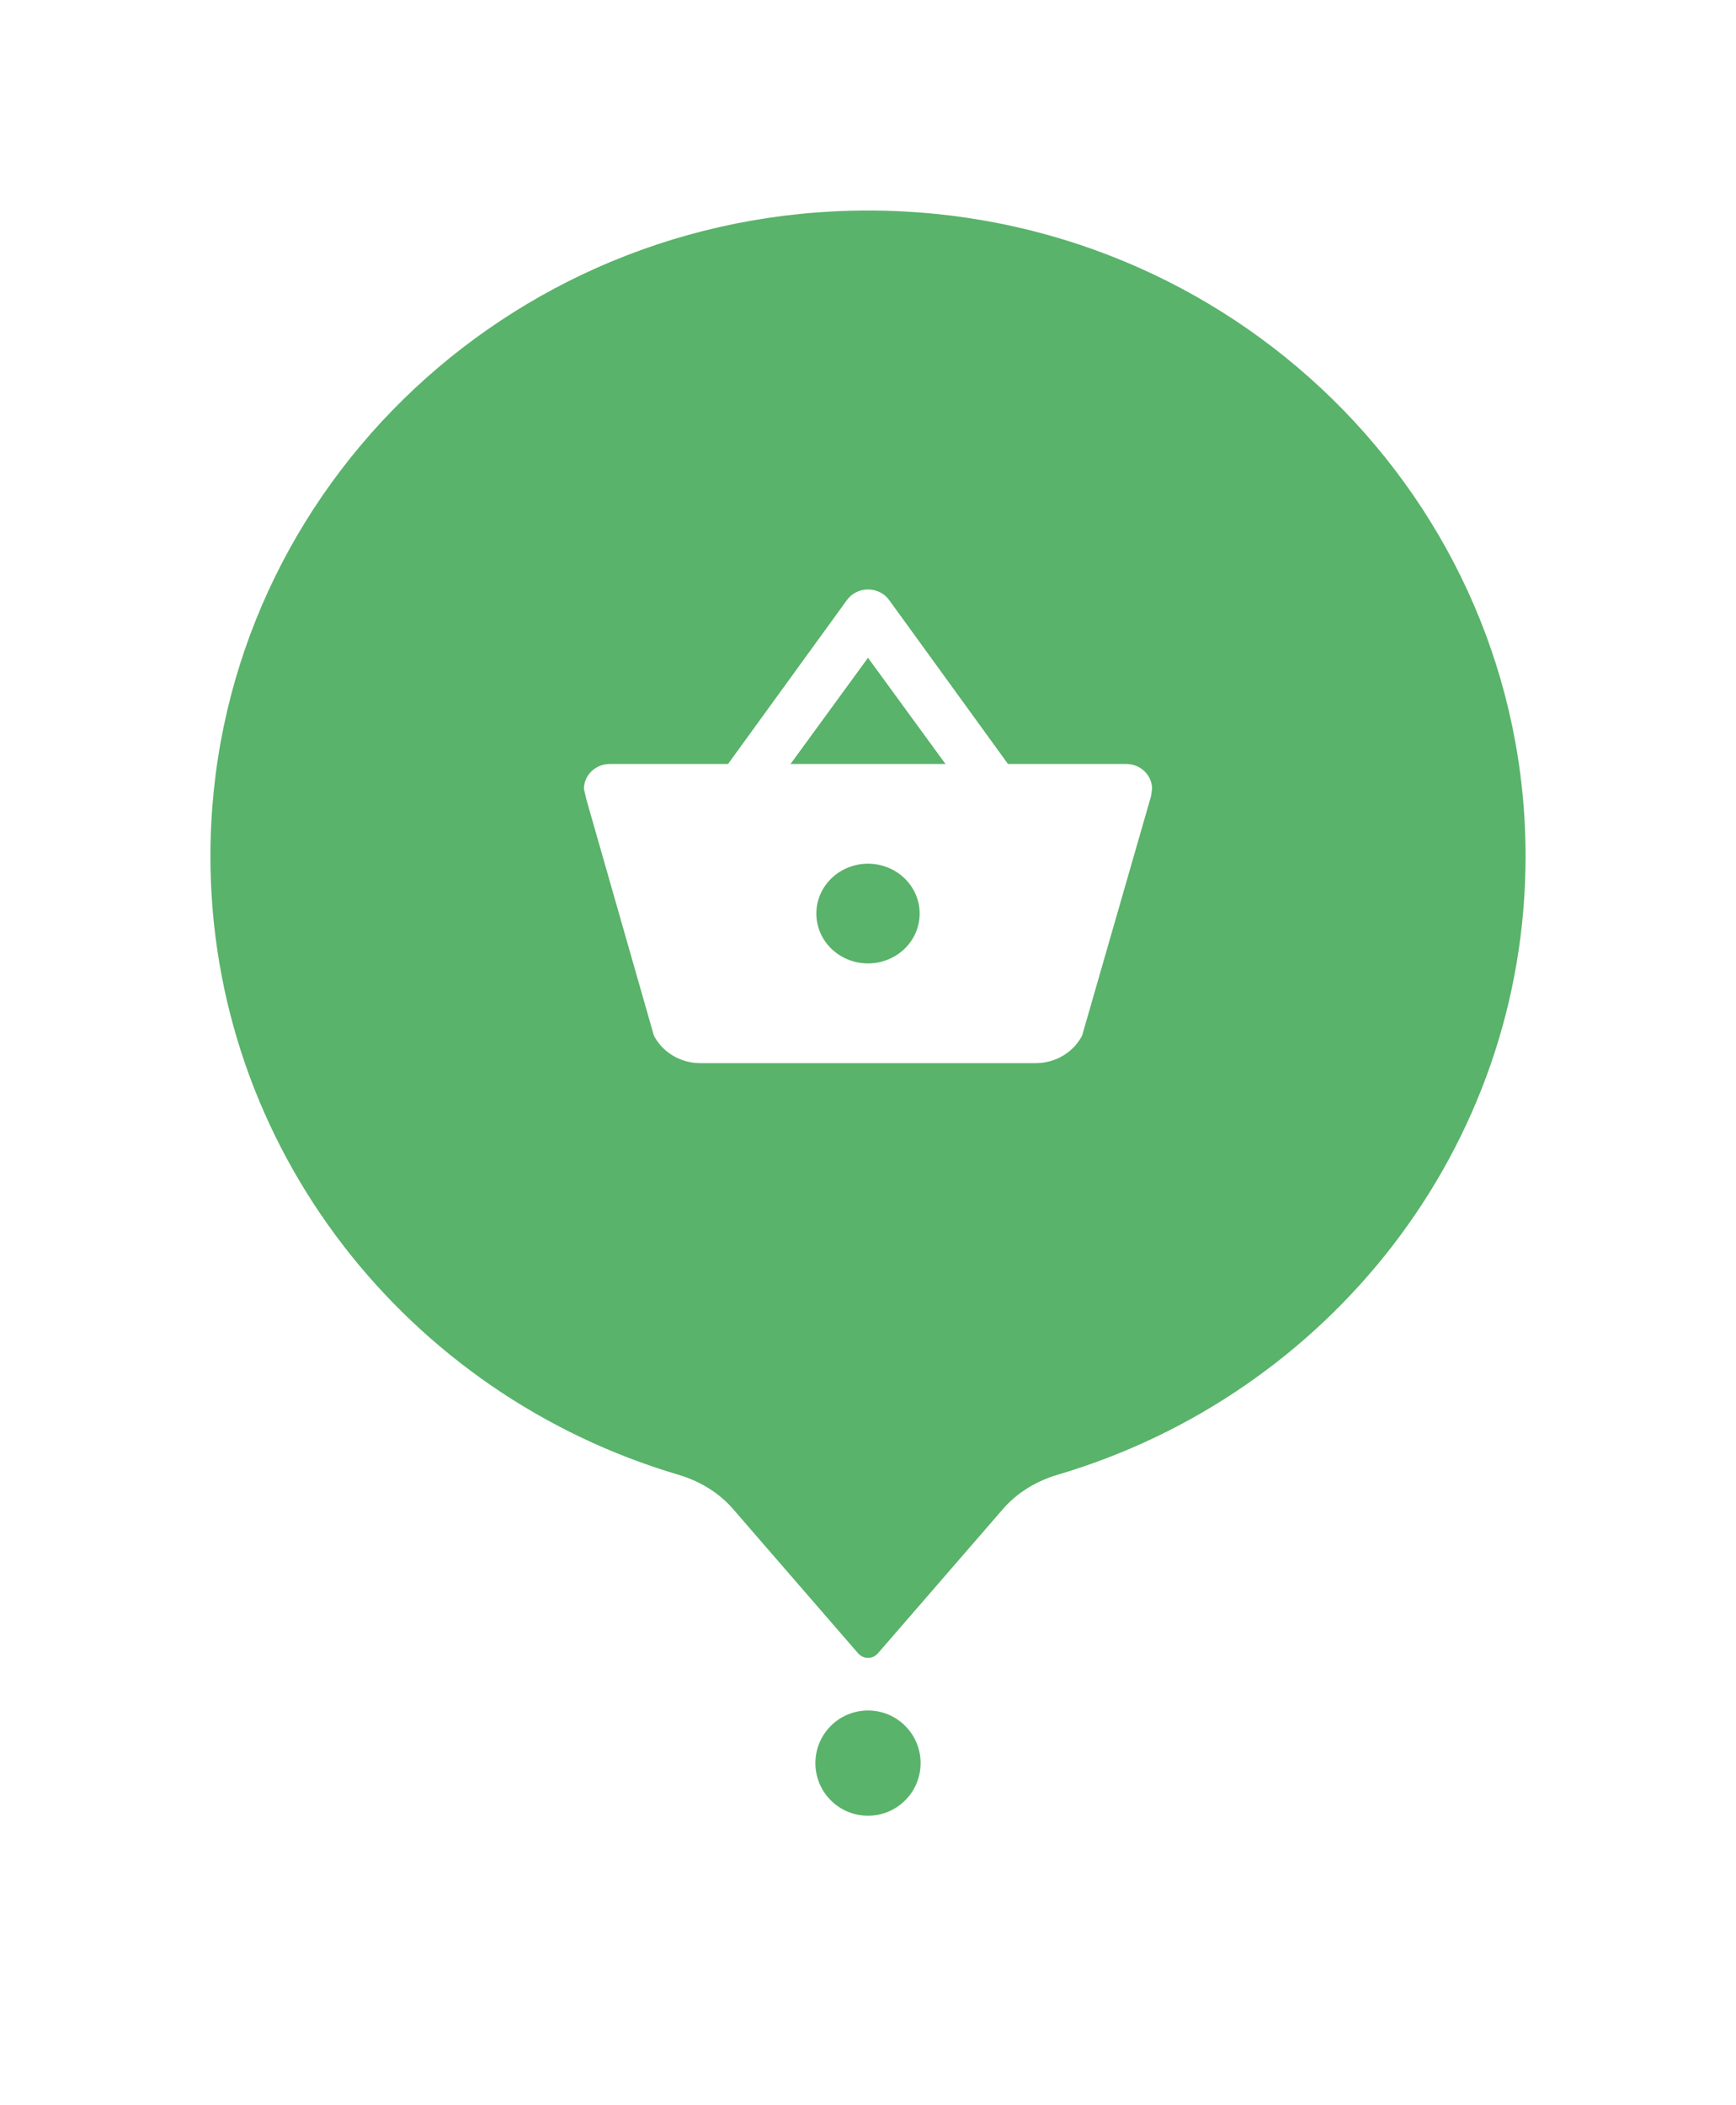 <svg width="66" height="80" viewBox="0 0 66 80" fill="none" xmlns="http://www.w3.org/2000/svg">
<g filter="url(#filter0_d_895_14186)">
<path d="M38.133 56.342C38.68 55.712 39.413 55.277 40.212 55.041C50.503 52.003 58 42.63 58 31.539C58 17.986 46.807 7 33 7C19.193 7 8 17.986 8 31.539C8 42.63 15.497 52.003 25.789 55.041C26.589 55.278 27.322 55.712 27.868 56.342L32.623 61.827C32.822 62.057 33.179 62.057 33.378 61.827L38.133 56.342Z" fill="#59B36A"/>
</g>
<g filter="url(#filter1_d_895_14186)">
<circle cx="33" cy="67" r="4" fill="white"/>
</g>
<circle cx="33" cy="67" r="2" fill="#59B36A"/>
<g clip-path="url(#clip0_895_14186)">
<path d="M26.618 40.4C25.852 40.4 25.185 39.974 24.861 39.358L22.298 30.396L22.2 29.979C22.2 29.728 22.303 29.487 22.488 29.309C22.672 29.132 22.921 29.032 23.182 29.032H27.679L32.195 22.808C32.372 22.561 32.666 22.4 33 22.4C33.334 22.4 33.638 22.561 33.815 22.817L38.322 29.032H42.818C43.079 29.032 43.328 29.132 43.512 29.309C43.697 29.487 43.8 29.728 43.8 29.979L43.761 30.254L41.139 39.358C40.815 39.974 40.148 40.4 39.382 40.4H26.618ZM33 24.996L30.055 29.032H35.946L33 24.996ZM33 32.821C32.479 32.821 31.98 33.021 31.611 33.376C31.243 33.732 31.036 34.214 31.036 34.716C31.036 35.219 31.243 35.701 31.611 36.056C31.98 36.411 32.479 36.611 33 36.611C33.521 36.611 34.02 36.411 34.389 36.056C34.757 35.701 34.964 35.219 34.964 34.716C34.964 34.214 34.757 33.732 34.389 33.376C34.02 33.021 33.521 32.821 33 32.821Z" fill="white"/>
</g>
<defs>
<filter id="filter0_d_895_14186" x="0" y="0" width="66" height="70.999" filterUnits="userSpaceOnUse" color-interpolation-filters="sRGB">
<feFlood flood-opacity="0" result="BackgroundImageFix"/>
<feColorMatrix in="SourceAlpha" type="matrix" values="0 0 0 0 0 0 0 0 0 0 0 0 0 0 0 0 0 0 127 0" result="hardAlpha"/>
<feOffset dy="1"/>
<feGaussianBlur stdDeviation="4"/>
<feColorMatrix type="matrix" values="0 0 0 0 0 0 0 0 0 0 0 0 0 0 0 0 0 0 0.1 0"/>
<feBlend mode="normal" in2="BackgroundImageFix" result="effect1_dropShadow_895_14186"/>
<feBlend mode="normal" in="SourceGraphic" in2="effect1_dropShadow_895_14186" result="shape"/>
</filter>
<filter id="filter1_d_895_14186" x="21" y="56" width="24" height="24" filterUnits="userSpaceOnUse" color-interpolation-filters="sRGB">
<feFlood flood-opacity="0" result="BackgroundImageFix"/>
<feColorMatrix in="SourceAlpha" type="matrix" values="0 0 0 0 0 0 0 0 0 0 0 0 0 0 0 0 0 0 127 0" result="hardAlpha"/>
<feOffset dy="1"/>
<feGaussianBlur stdDeviation="4"/>
<feColorMatrix type="matrix" values="0 0 0 0 0 0 0 0 0 0 0 0 0 0 0 0 0 0 0.08 0"/>
<feBlend mode="normal" in2="BackgroundImageFix" result="effect1_dropShadow_895_14186"/>
<feBlend mode="normal" in="SourceGraphic" in2="effect1_dropShadow_895_14186" result="shape"/>
</filter>
<clipPath id="clip0_895_14186">
<rect width="24" height="24" fill="white" transform="translate(21 20)"/>
</clipPath>
</defs>
</svg>
